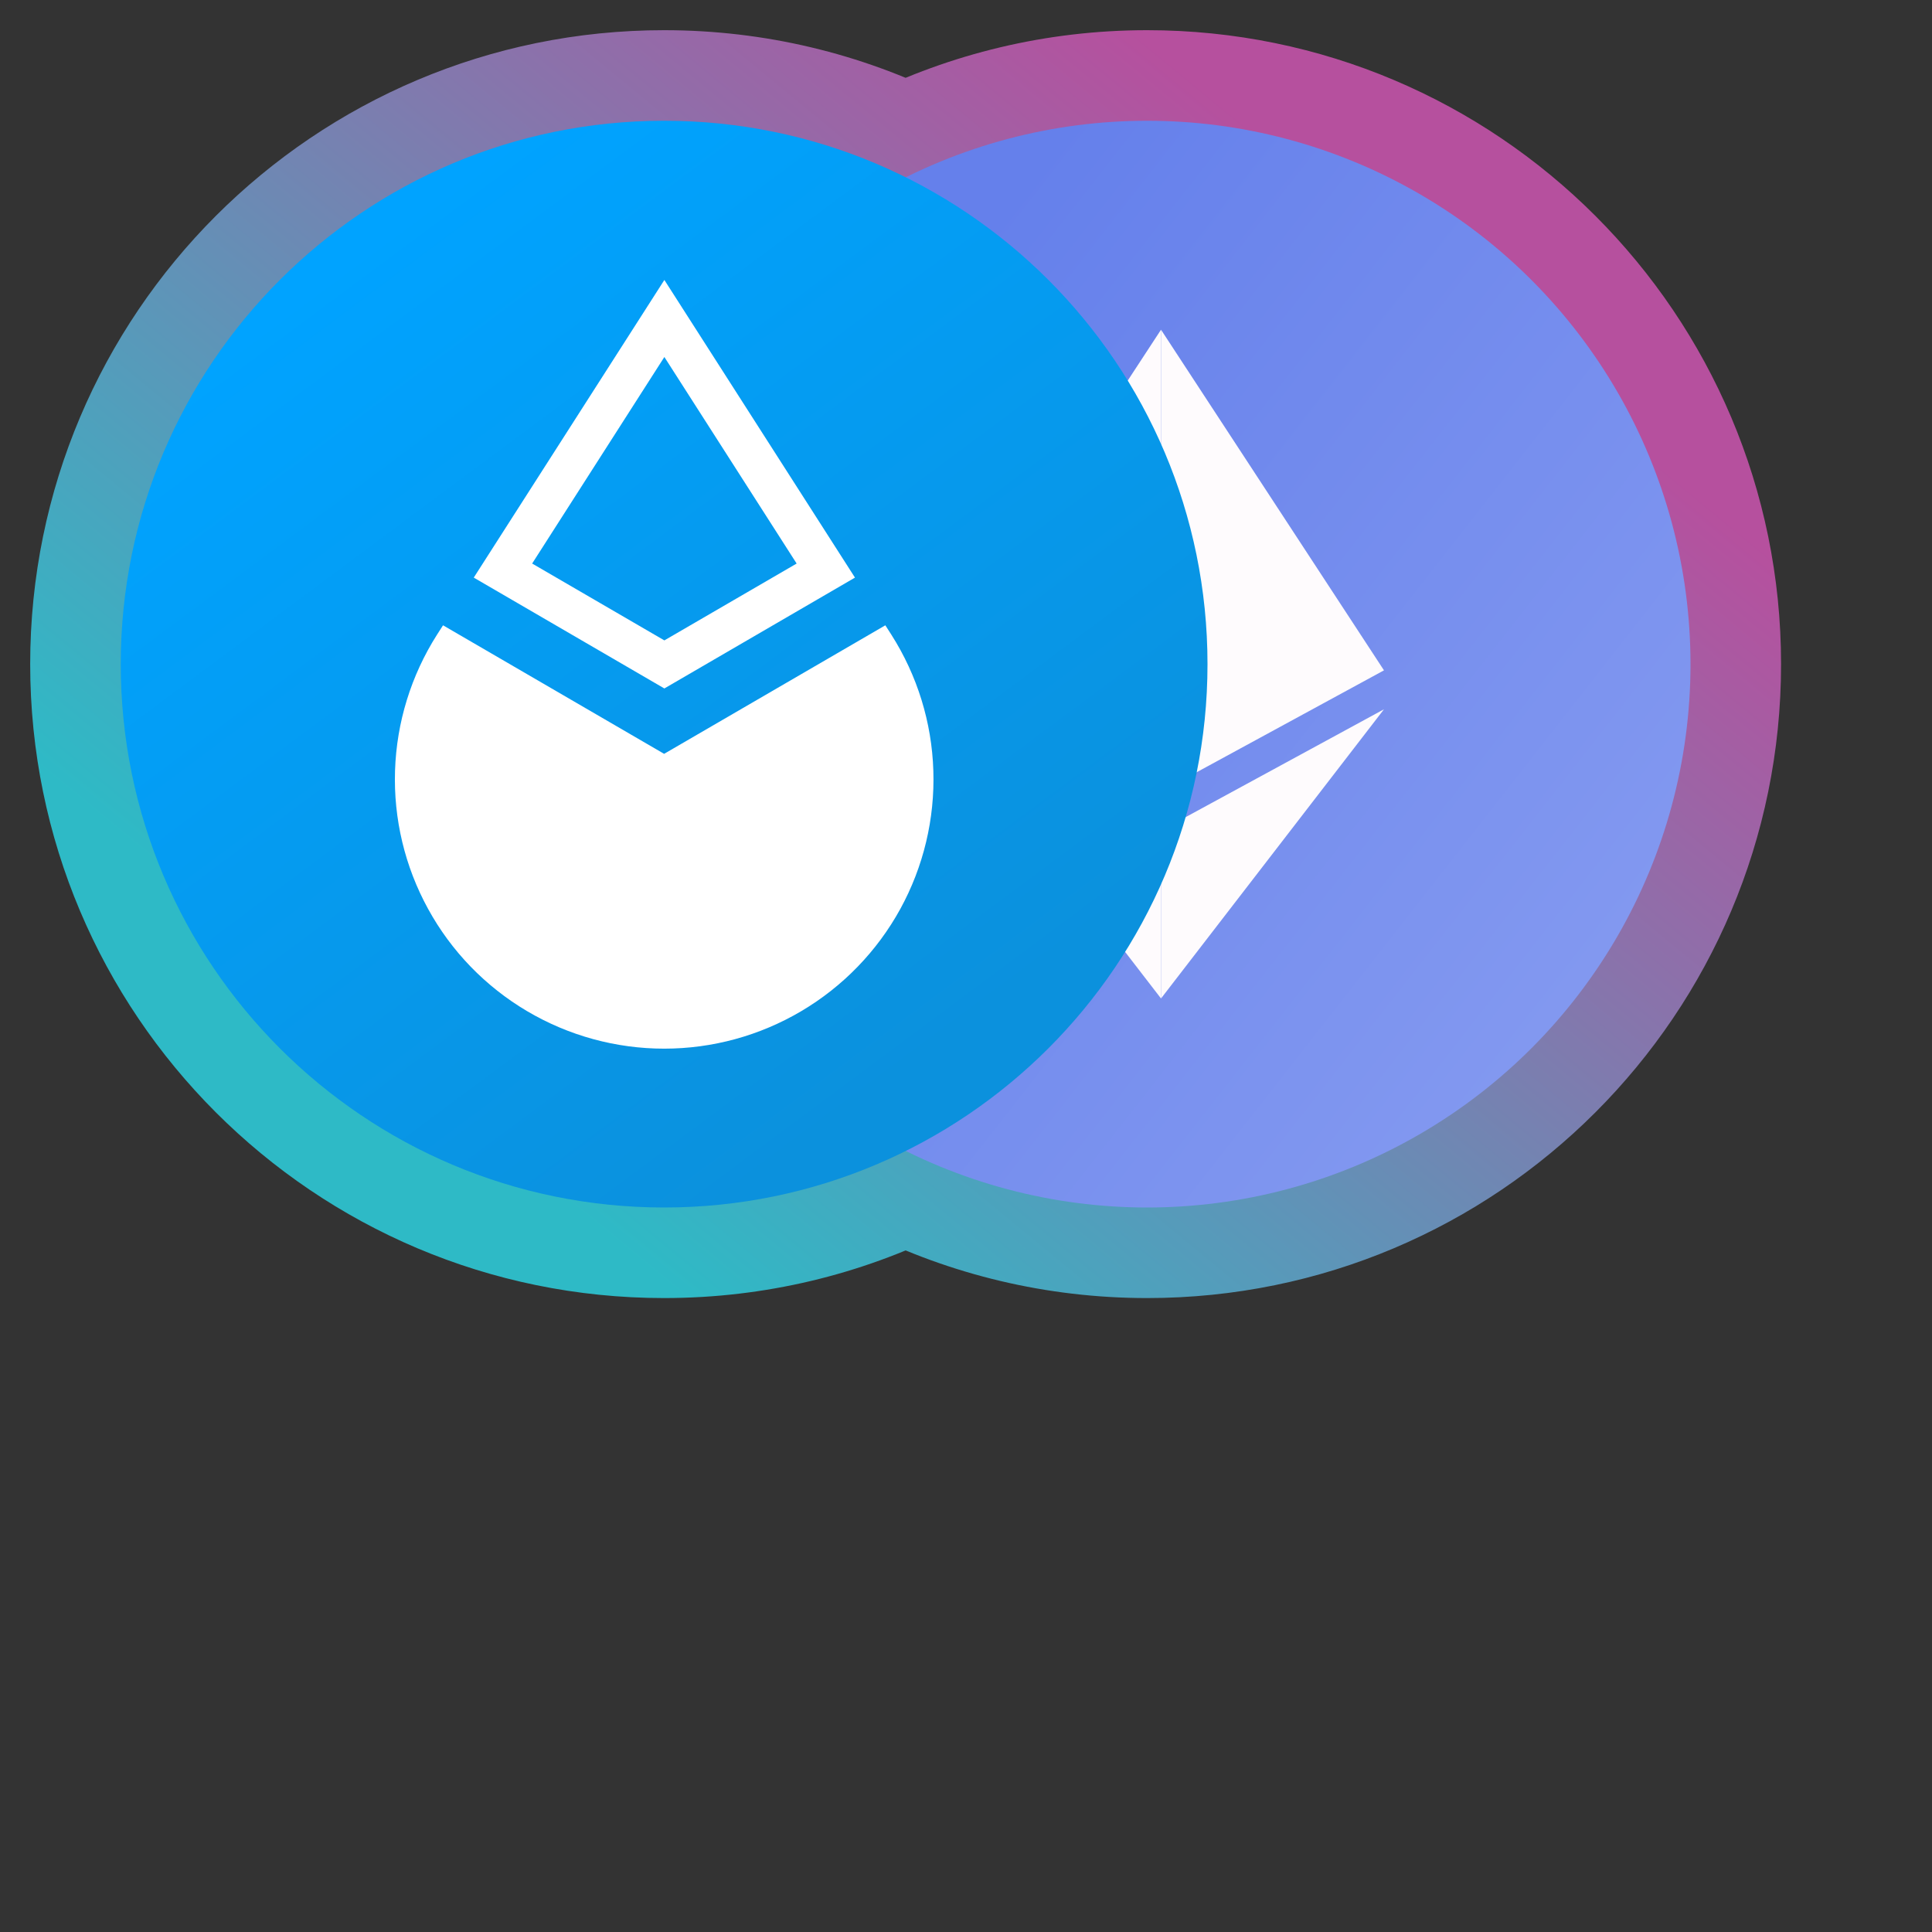<svg width="32" height="32" viewBox="0 0 32 32" fill="none" xmlns="http://www.w3.org/2000/svg">
  <rect x="0" y="0" width="32" height="32" fill="#333333" stroke="none"/>
  <mask id="path-1-outside-1_12228_814" maskUnits="userSpaceOnUse" x="0" y="0" width="30" height="22" fill="black">
    <rect fill="white" width="30" height="22" />
    <path fill-rule="evenodd" clip-rule="evenodd"
      d="M15 19.064C13.795 19.663 12.437 20 11 20C6.029 20 2 15.971 2 11C2 6.029 6.029 2 11 2C12.437 2 13.795 2.337 15 2.936C16.205 2.337 17.563 2 19 2C23.971 2 28 6.029 28 11C28 15.971 23.971 20 19 20C17.563 20 16.205 19.663 15 19.064Z" />
  </mask>
  <path
    d="M15 19.064L15.668 17.721L15 17.39L14.332 17.721L15 19.064ZM15 2.936L14.332 4.279L15 4.611L15.668 4.279L15 2.936ZM14.332 17.721C13.33 18.219 12.2 18.5 11 18.5V21.5C12.674 21.5 14.26 21.107 15.668 20.408L14.332 17.721ZM11 18.5C6.858 18.5 3.5 15.142 3.5 11H0.5C0.5 16.799 5.201 21.5 11 21.5V18.5ZM3.5 11C3.5 6.858 6.858 3.5 11 3.5V0.5C5.201 0.5 0.5 5.201 0.5 11H3.5ZM11 3.5C12.2 3.5 13.33 3.781 14.332 4.279L15.668 1.592C14.26 0.893 12.674 0.5 11 0.5V3.5ZM15.668 4.279C16.67 3.781 17.8 3.5 19 3.5V0.5C17.326 0.5 15.74 0.893 14.332 1.592L15.668 4.279ZM19 3.5C23.142 3.5 26.5 6.858 26.5 11H29.5C29.5 5.201 24.799 0.5 19 0.5V3.5ZM26.5 11C26.5 15.142 23.142 18.5 19 18.5V21.5C24.799 21.5 29.5 16.799 29.5 11H26.5ZM19 18.5C17.8 18.5 16.67 18.219 15.668 17.721L14.332 20.408C15.74 21.107 17.326 21.5 19 21.5V18.5Z"
    fill="url(#paint0_linear_12228_814)" mask="url(#path-1-outside-1_12228_814)" />
  <circle cx="19" cy="11" r="9" fill="url(#paint1_linear_12228_814)" />
  <path d="M19.23 5.461V13.112L15.538 11.103L19.23 5.461Z" fill="#FEFBFD" />
  <path d="M19.23 5.461L22.923 11.103L19.23 13.112V5.461Z" fill="#FEFBFD" />
  <path d="M19.23 13.756V16.538L15.538 11.748L19.23 13.756Z" fill="#FEFBFD" />
  <path d="M19.23 16.538V13.756L22.923 11.748L19.23 16.538Z" fill="#FEFBFD" />
  <path
    d="M11 20C15.971 20 20 15.971 20 11C20 6.029 15.971 2 11 2C6.029 2 2 6.029 2 11C2 15.971 6.029 20 11 20Z"
    fill="url(#paint2_linear_12228_814)" />
  <path fill-rule="evenodd" clip-rule="evenodd"
    d="M14.161 9.567L11.004 4.637L7.847 9.567L11.004 11.403L14.161 9.567ZM11.004 5.913L8.814 9.334L11.004 10.607L13.195 9.334L11.004 5.913ZM7.338 10.357L11 12.486L14.664 10.357L14.764 10.513C15.193 11.187 15.434 11.965 15.459 12.764C15.485 13.563 15.296 14.354 14.912 15.055C14.527 15.756 13.961 16.34 13.273 16.747C12.585 17.154 11.801 17.369 11.001 17.369C10.202 17.369 9.417 17.154 8.729 16.747C8.041 16.34 7.475 15.756 7.091 15.055C6.706 14.354 6.517 13.563 6.543 12.764C6.569 11.965 6.809 11.187 7.238 10.513L7.338 10.357Z"
    fill="white" />
  <defs>
    <linearGradient id="paint0_linear_12228_814" key="paint0_linear_12228_814" x1="24.694" y1="5.353" x2="11.357"
      y2="21.563" gradientUnits="userSpaceOnUse">
      <stop stop-color="#B6509E" />
      <stop offset="1" stop-color="#2EBAC6" />
    </linearGradient>
    <linearGradient id="paint1_linear_12228_814" key="paint1_linear_12228_814" x1="10.639" y1="11" x2="27.89"
      y2="24.5" gradientUnits="userSpaceOnUse">
      <stop stop-color="#6580EB" />
      <stop offset="1" stop-color="#8EA2F2" />
    </linearGradient>
    <linearGradient id="paint2_linear_12228_814" key="paint2_linear_12228_814" x1="5.262" y1="4.587" x2="15.05"
      y2="17.75" gradientUnits="userSpaceOnUse">
      <stop stop-color="#00A3FF" />
      <stop offset="1" stop-color="#0B91DD" />
    </linearGradient>
  </defs>
</svg>